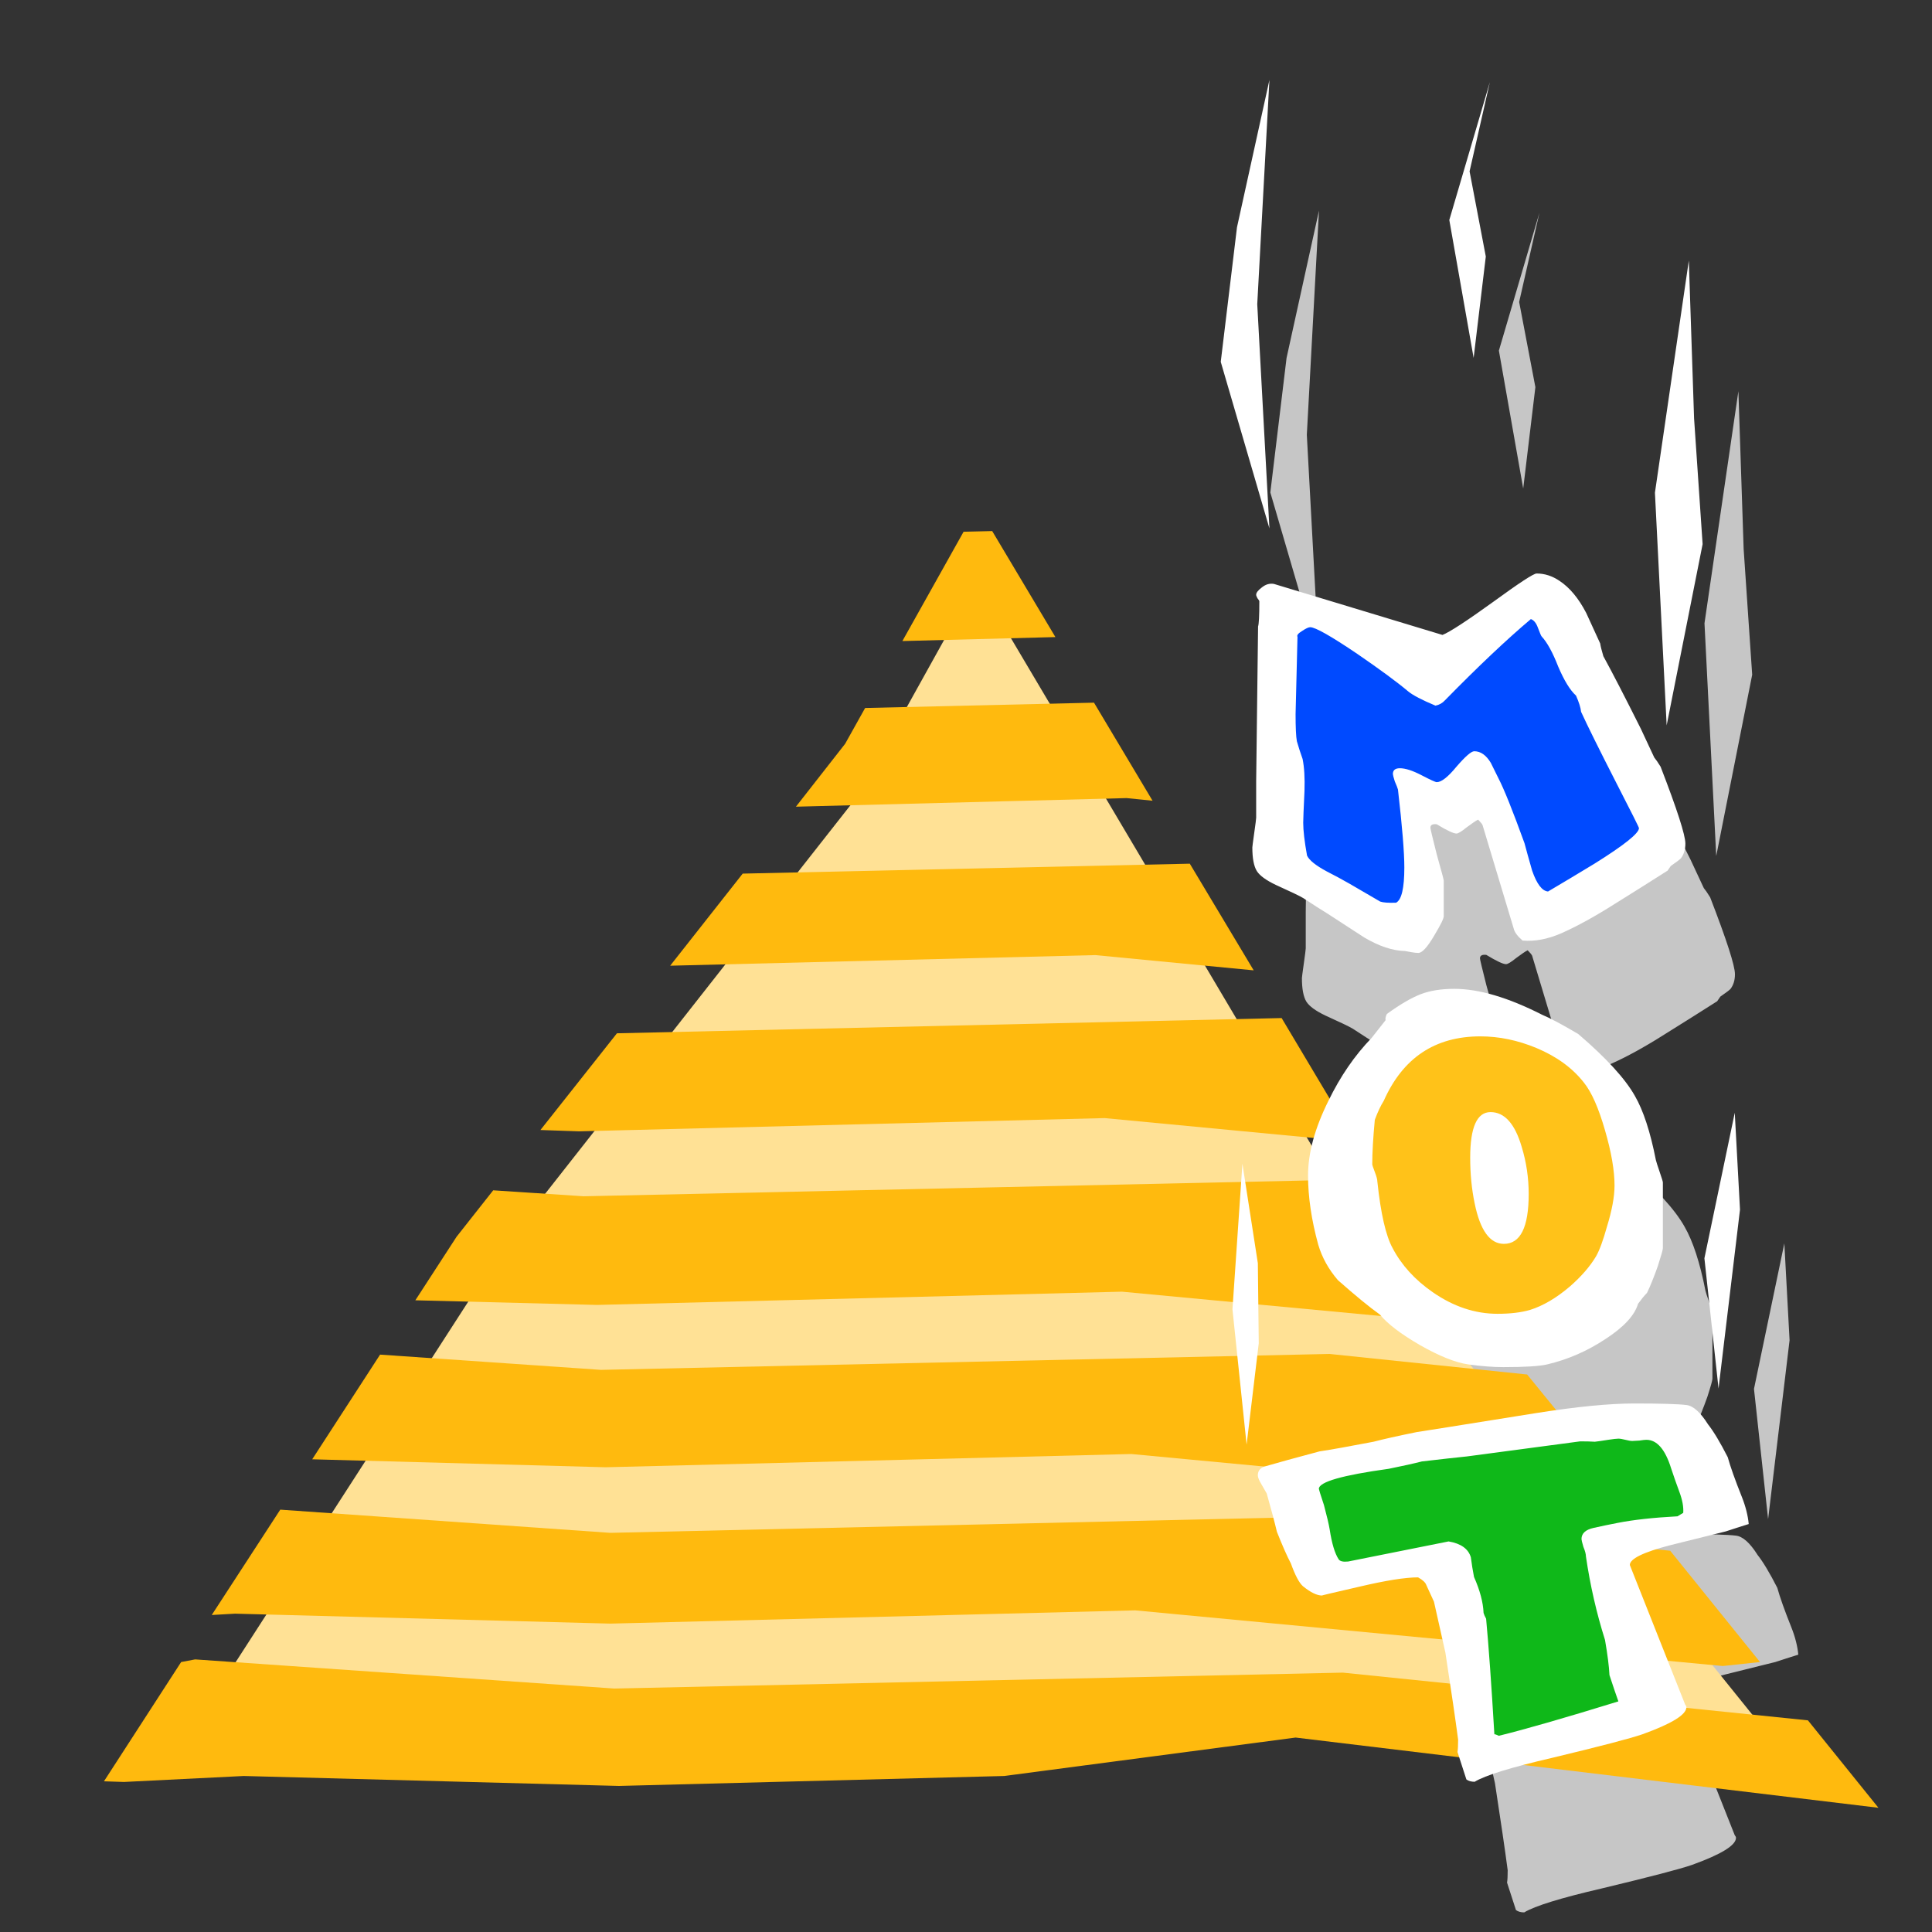 <?xml version="1.0" encoding="UTF-8" standalone="no"?>
<!-- Created with Inkscape (http://www.inkscape.org/) -->

<svg
   xmlns:dc="http://purl.org/dc/elements/1.1/"
   xmlns:cc="http://creativecommons.org/ns#"
   xmlns:rdf="http://www.w3.org/1999/02/22-rdf-syntax-ns#"
   xmlns:svg="http://www.w3.org/2000/svg"
   xmlns="http://www.w3.org/2000/svg"
   xmlns:sodipodi="http://sodipodi.sourceforge.net/DTD/sodipodi-0.dtd"
   xmlns:inkscape="http://www.inkscape.org/namespaces/inkscape"
   width="100"
   height="100"
   id="svg2"
   sodipodi:version="0.32"
   inkscape:version="0.91 r13725"
   version="1.0"
   sodipodi:docname="wordsgame.svg">
  <rect width="100%" height="100%" fill="#333333" stroke="none"/>
  <defs
     id="defs4" />
  <sodipodi:namedview
     id="base"
     pagecolor="#ffffff"
     bordercolor="#666666"
     borderopacity="1.0"
     inkscape:pageopacity="0.0"
     inkscape:pageshadow="2"
     inkscape:zoom="4.8605049"
     inkscape:cx="54.445276"
     inkscape:cy="51.812939"
     inkscape:document-units="px"
     inkscape:current-layer="layer1"
     width="100px"
     height="100px"
     inkscape:window-width="1023"
     inkscape:window-height="939"
     inkscape:window-x="5"
     inkscape:window-y="0"
     showguides="true"
     inkscape:guide-bbox="true"
     showgrid="false"
     inkscape:window-maximized="0" />
  <g
     inkscape:label="Calque 1"
     inkscape:groupmode="layer"
     id="layer1">
    <g
       id="g5869"
       transform="translate(96.589,17.048)"
       style="fill:#c6c6c6;fill-opacity:1">
      <path
         id="path5871"
         d="M -27.518,66.259 L -19.7,64.356 L -11.624,63.378 L -7.201,63.275 L -4.886,68.213 L -10.801,69.859 L -8.538,78.089 L -17.642,80.815 L -18.98,70.219 L -25.46,71.608 L -27.518,66.259 z "
         style="fill:#c6c6c6;fill-opacity:1;fill-rule:evenodd;stroke:none;stroke-width:1px;stroke-linecap:butt;stroke-linejoin:miter;stroke-opacity:1" />
      <path
         id="path5873"
         d="M -21.448,43.524 L -24.792,49.079 L -23.506,54.84 L -17.899,59.418 L -12.087,58.646 C -12.087,58.646 -9.31,54.377 -9.207,54.171 C -9.104,53.966 -9.721,48.616 -9.721,48.616 L -11.47,45.273 L -14.556,42.856 L -19.391,41.878 L -21.448,43.524 z "
         style="fill:#c6c6c6;fill-opacity:1;fill-rule:evenodd;stroke:none;stroke-width:1px;stroke-linecap:butt;stroke-linejoin:miter;stroke-opacity:1" />
      <path
         id="path5875"
         d="M -27.805,21.269 L -28,33.757 L -22.244,37.854 L -20.39,36.976 L -20.878,31.123 L -17.463,30.44 L -14.439,37.367 L -7.902,32.879 L -14.049,20.489 L -19.219,24.391 L -27.122,20.879 L -27.805,21.269 z "
         style="fill:#c6c6c6;fill-opacity:1;fill-rule:evenodd;stroke:none;stroke-width:1px;stroke-linecap:butt;stroke-linejoin:miter;stroke-opacity:1" />
      <path
         sodipodi:nodetypes="cccccc"
         id="path5877"
         d="M -28.318,-6.148 L -28.948,5.458 L -28.318,17.063 L -30.837,8.442 L -29.997,1.479 L -28.318,-6.148 z "
         style="fill:#c6c6c6;fill-opacity:1;fill-rule:evenodd;stroke:none;stroke-width:1px;stroke-linecap:butt;stroke-linejoin:miter;stroke-opacity:1" />
      <path
         sodipodi:nodetypes="cscccsccccsscscccsssscsssssscccsssscccssccccccccscccsscccscssccscsscssccscssssscscsccccccccccsssccccsccccssccssscccssssccssccssssscccsssscccccccsccccccccsccssccssssccscssccsccsssssssssccccscssccccccccccccsssscc"
         id="path5879"
         d="M -6.788,33.377 C -6.788,33.684 -6.865,33.937 -7.018,34.137 C -7.062,34.191 -7.238,34.324 -7.545,34.537 C -7.589,34.604 -7.644,34.684 -7.709,34.777 C -8.609,35.351 -9.52,35.924 -10.441,36.497 C -11.473,37.151 -12.394,37.657 -13.206,38.017 C -13.908,38.324 -14.577,38.451 -15.214,38.397 C -15.477,38.171 -15.631,37.964 -15.674,37.777 L -17.287,32.417 C -17.309,32.364 -17.386,32.271 -17.518,32.137 C -17.627,32.191 -17.825,32.324 -18.11,32.537 C -18.373,32.751 -18.549,32.857 -18.637,32.857 C -18.79,32.857 -19.13,32.697 -19.657,32.377 C -19.876,32.351 -19.986,32.411 -19.986,32.557 C -19.986,32.611 -19.876,33.071 -19.657,33.937 C -19.416,34.791 -19.295,35.244 -19.295,35.297 L -19.295,37.137 C -19.295,37.257 -19.459,37.591 -19.789,38.137 C -20.14,38.737 -20.414,39.037 -20.611,39.037 C -20.699,39.037 -20.82,39.024 -20.973,38.997 C -21.127,38.971 -21.237,38.951 -21.303,38.937 C -21.939,38.924 -22.641,38.691 -23.409,38.237 C -24.045,37.824 -24.682,37.411 -25.318,36.997 C -25.625,36.811 -26.042,36.544 -26.569,36.197 C -26.744,36.091 -27.216,35.864 -27.984,35.517 C -28.489,35.277 -28.818,35.037 -28.971,34.797 C -29.125,34.544 -29.202,34.137 -29.202,33.577 C -29.202,33.537 -29.169,33.284 -29.103,32.817 C -29.037,32.351 -29.004,32.091 -29.004,32.037 L -29.004,30.157 L -28.906,22.137 C -28.862,22.017 -28.84,21.584 -28.84,20.837 C -28.84,20.811 -28.873,20.757 -28.938,20.677 C -28.982,20.597 -29.004,20.537 -29.004,20.497 C -29.004,20.391 -28.906,20.264 -28.708,20.117 C -28.511,19.957 -28.302,19.897 -28.083,19.937 L -19.361,22.577 C -18.988,22.431 -18.099,21.851 -16.695,20.837 C -15.378,19.877 -14.643,19.397 -14.49,19.397 C -14.073,19.397 -13.678,19.524 -13.305,19.777 C -12.778,20.124 -12.317,20.677 -11.922,21.437 C -11.681,21.957 -11.44,22.484 -11.198,23.017 C -11.176,23.164 -11.121,23.384 -11.034,23.677 C -10.573,24.517 -9.926,25.771 -9.092,27.437 C -8.785,28.104 -8.554,28.597 -8.401,28.917 C -8.313,29.024 -8.203,29.184 -8.072,29.397 C -7.216,31.611 -6.788,32.937 -6.788,33.377 M -9.191,32.577 C -9.191,32.537 -9.575,31.771 -10.343,30.277 C -11.242,28.517 -11.857,27.277 -12.186,26.557 C -12.208,26.344 -12.295,26.064 -12.449,25.717 C -12.756,25.437 -13.063,24.937 -13.371,24.217 C -13.656,23.484 -13.941,22.964 -14.226,22.657 C -14.248,22.644 -14.314,22.491 -14.424,22.197 C -14.512,21.957 -14.632,21.811 -14.786,21.757 C -16.037,22.811 -17.518,24.211 -19.229,25.957 C -19.361,26.104 -19.525,26.197 -19.723,26.237 C -20.425,25.944 -20.897,25.697 -21.138,25.497 C -21.709,25.017 -22.586,24.371 -23.771,23.557 C -25.132,22.637 -25.943,22.177 -26.207,22.177 C -26.294,22.177 -26.437,22.244 -26.635,22.377 C -26.832,22.497 -26.909,22.597 -26.865,22.677 L -26.964,26.677 C -26.964,27.371 -26.942,27.837 -26.898,28.077 C -26.81,28.384 -26.711,28.691 -26.602,28.997 C -26.514,29.424 -26.481,29.977 -26.503,30.657 C -26.547,31.577 -26.569,32.124 -26.569,32.297 C -26.569,32.697 -26.503,33.264 -26.371,33.997 C -26.262,34.237 -25.921,34.511 -25.351,34.817 C -24.956,35.017 -24.561,35.231 -24.166,35.457 C -23.771,35.684 -23.245,35.991 -22.586,36.377 C -22.433,36.431 -22.158,36.451 -21.763,36.437 C -21.478,36.291 -21.336,35.684 -21.336,34.617 C -21.336,33.831 -21.445,32.484 -21.665,30.577 C -21.687,30.497 -21.741,30.357 -21.829,30.157 C -21.895,29.944 -21.928,29.817 -21.928,29.777 C -21.928,29.577 -21.807,29.477 -21.566,29.477 C -21.281,29.477 -20.908,29.597 -20.447,29.837 C -19.986,30.077 -19.723,30.197 -19.657,30.197 C -19.416,30.197 -19.076,29.931 -18.637,29.397 C -18.176,28.864 -17.869,28.597 -17.715,28.597 C -17.386,28.597 -17.101,28.797 -16.859,29.197 C -16.728,29.464 -16.596,29.731 -16.464,29.997 C -16.179,30.544 -15.729,31.664 -15.115,33.357 C -15.027,33.691 -14.896,34.164 -14.72,34.777 C -14.479,35.471 -14.204,35.831 -13.897,35.857 C -13.085,35.377 -12.284,34.897 -11.494,34.417 C -9.959,33.457 -9.191,32.844 -9.191,32.577 M -7.954,54.315 C -7.954,54.395 -8.041,54.708 -8.217,55.255 C -8.436,55.868 -8.623,56.328 -8.776,56.635 C -8.908,56.768 -9.062,56.955 -9.237,57.195 C -9.413,57.795 -9.972,58.402 -10.916,59.015 C -11.859,59.642 -12.869,60.082 -13.944,60.335 C -14.339,60.428 -15.096,60.475 -16.215,60.475 C -16.741,60.475 -17.345,60.428 -18.025,60.335 C -18.683,60.242 -19.517,59.908 -20.526,59.335 C -21.514,58.762 -22.205,58.235 -22.6,57.755 C -23.127,57.382 -23.851,56.788 -24.772,55.975 C -25.255,55.415 -25.595,54.802 -25.793,54.135 C -26.144,52.855 -26.319,51.662 -26.319,50.555 C -26.319,49.395 -25.968,48.108 -25.266,46.695 C -24.652,45.428 -23.906,44.342 -23.028,43.435 C -22.852,43.208 -22.611,42.902 -22.304,42.515 C -22.326,42.435 -22.304,42.328 -22.238,42.195 C -21.558,41.702 -20.976,41.362 -20.494,41.175 C -20.011,40.988 -19.429,40.895 -18.749,40.895 C -17.477,40.895 -15.962,41.342 -14.207,42.235 C -13.79,42.408 -13.165,42.742 -12.331,43.235 C -10.883,44.475 -9.906,45.542 -9.402,46.435 C -8.963,47.195 -8.601,48.302 -8.316,49.755 C -8.294,49.848 -8.228,50.055 -8.118,50.375 C -8.008,50.695 -7.954,50.875 -7.954,50.915 L -7.954,54.315 M -10.455,51.075 C -10.455,50.302 -10.62,49.348 -10.949,48.215 C -11.278,47.068 -11.64,46.248 -12.035,45.755 C -12.627,44.995 -13.45,44.395 -14.503,43.955 C -15.469,43.555 -16.434,43.355 -17.4,43.355 C -19.748,43.355 -21.415,44.468 -22.402,46.695 C -22.556,46.935 -22.71,47.262 -22.863,47.675 C -22.951,48.608 -22.995,49.375 -22.995,49.975 C -22.995,50.015 -22.951,50.148 -22.863,50.375 C -22.776,50.602 -22.732,50.768 -22.732,50.875 C -22.556,52.528 -22.293,53.675 -21.942,54.315 C -21.481,55.195 -20.79,55.955 -19.868,56.595 C -18.793,57.342 -17.674,57.715 -16.511,57.715 C -15.853,57.715 -15.293,57.648 -14.832,57.515 C -14.152,57.302 -13.461,56.895 -12.759,56.295 C -12.167,55.775 -11.717,55.255 -11.409,54.735 C -11.234,54.428 -11.047,53.922 -10.85,53.215 C -10.587,52.362 -10.455,51.648 -10.455,51.075 M -14.898,51.515 C -14.898,53.235 -15.326,54.095 -16.182,54.095 C -16.906,54.095 -17.411,53.395 -17.696,51.995 C -17.85,51.262 -17.926,50.475 -17.926,49.635 C -17.926,48.062 -17.575,47.275 -16.873,47.275 C -16.149,47.275 -15.611,47.875 -15.26,49.075 C -15.019,49.862 -14.898,50.675 -14.898,51.515 M -3.509,68.597 C -3.773,68.677 -4.168,68.804 -4.694,68.977 C -5.66,69.217 -6.625,69.457 -7.591,69.697 C -8.973,70.057 -9.664,70.397 -9.664,70.717 L -6.801,77.937 C -6.757,77.99 -6.735,78.037 -6.735,78.077 C -6.735,78.464 -7.492,78.93 -9.006,79.477 C -9.62,79.69 -11.178,80.097 -13.68,80.697 C -15.808,81.19 -17.146,81.604 -17.695,81.937 C -17.871,81.937 -18.013,81.897 -18.123,81.817 C -18.233,81.484 -18.386,81.01 -18.584,80.397 C -18.562,80.264 -18.551,80.05 -18.551,79.757 C -18.682,78.757 -18.902,77.257 -19.209,75.257 C -19.341,74.67 -19.538,73.79 -19.801,72.617 C -19.889,72.43 -20.021,72.144 -20.196,71.757 C -20.24,71.624 -20.383,71.49 -20.624,71.357 C -21.283,71.357 -22.292,71.517 -23.652,71.837 C -24.991,72.144 -25.638,72.297 -25.594,72.297 C -25.857,72.297 -26.187,72.137 -26.582,71.817 C -26.779,71.644 -26.987,71.25 -27.207,70.637 C -27.404,70.264 -27.646,69.717 -27.931,68.997 C -28.041,68.53 -28.216,67.87 -28.458,67.017 C -28.48,66.977 -28.567,66.824 -28.721,66.557 C -28.853,66.344 -28.918,66.184 -28.918,66.077 C -28.918,65.824 -28.776,65.664 -28.49,65.597 C -27.898,65.424 -26.976,65.17 -25.726,64.837 C -25.111,64.744 -24.179,64.577 -22.928,64.337 C -22.424,64.204 -21.677,64.037 -20.69,63.837 C -20.58,63.824 -18.529,63.497 -14.535,62.857 C -12.429,62.524 -10.728,62.357 -9.434,62.357 C -8.051,62.357 -7.152,62.384 -6.735,62.437 C -6.384,62.477 -6.011,62.81 -5.616,63.437 C -5.331,63.797 -4.991,64.364 -4.596,65.137 C -4.464,65.617 -4.223,66.297 -3.871,67.177 C -3.674,67.67 -3.553,68.144 -3.509,68.597 M -6.899,68.017 C -6.878,67.71 -6.943,67.35 -7.097,66.937 C -7.251,66.524 -7.393,66.117 -7.525,65.717 C -7.832,64.73 -8.26,64.237 -8.808,64.237 C -8.874,64.237 -8.995,64.25 -9.17,64.277 C -9.346,64.29 -9.467,64.297 -9.532,64.297 C -9.62,64.297 -9.741,64.277 -9.895,64.237 C -10.048,64.197 -10.169,64.177 -10.257,64.177 C -10.344,64.177 -10.52,64.197 -10.783,64.237 C -11.112,64.29 -11.343,64.324 -11.474,64.337 C -11.672,64.324 -11.924,64.317 -12.231,64.317 C -13.614,64.504 -15.567,64.764 -18.09,65.097 C -18.617,65.15 -19.395,65.237 -20.427,65.357 C -20.844,65.464 -21.414,65.59 -22.138,65.737 C -24.552,66.07 -25.759,66.417 -25.759,66.777 C -25.759,66.804 -25.671,67.084 -25.495,67.617 C -25.342,68.19 -25.243,68.61 -25.199,68.877 C -25.089,69.597 -24.936,70.11 -24.738,70.417 C -24.673,70.524 -24.508,70.564 -24.245,70.537 L -19.044,69.497 C -18.408,69.604 -18.024,69.877 -17.892,70.317 C -17.849,70.664 -17.794,71.004 -17.728,71.337 C -17.421,72.03 -17.256,72.65 -17.234,73.197 C -17.212,73.277 -17.168,73.377 -17.103,73.497 C -16.971,74.897 -16.828,76.89 -16.675,79.477 C -16.631,79.477 -16.554,79.504 -16.444,79.557 C -15.084,79.224 -13.021,78.63 -10.257,77.777 C -10.366,77.47 -10.52,77.017 -10.717,76.417 C -10.739,75.964 -10.816,75.357 -10.948,74.597 C -11.387,73.21 -11.716,71.77 -11.935,70.277 C -11.935,70.157 -11.979,69.99 -12.067,69.777 C -12.133,69.55 -12.166,69.417 -12.166,69.377 C -12.166,69.084 -11.957,68.89 -11.54,68.797 C -11.123,68.704 -10.706,68.617 -10.29,68.537 C -9.478,68.377 -8.446,68.264 -7.196,68.197 C -7.13,68.157 -7.031,68.097 -6.899,68.017"
         style="font-size:20px;font-style:normal;font-variant:normal;font-weight:normal;font-stretch:normal;text-align:start;line-height:100%;writing-mode:tb-rl;text-anchor:start;fill:#c6c6c6;fill-opacity:1;stroke:none;stroke-width:1px;stroke-linecap:butt;stroke-linejoin:miter;stroke-opacity:1;font-family:Indigo Joker" />
      <path
         sodipodi:nodetypes="cccccc"
         id="path5881"
         d="M -8.365,15.214 L -7.757,27.258 L -5.896,17.877 L -6.338,11.369 L -6.61,3.2 L -8.365,15.214 z "
         style="fill:#c6c6c6;fill-opacity:1;fill-rule:evenodd;stroke:none;stroke-width:1px;stroke-linecap:butt;stroke-linejoin:miter;stroke-opacity:1" />
      <path
         sodipodi:nodetypes="cccccc"
         id="path5883"
         d="M -30.231,57.482 L -29.5,64.487 L -28.87,59.24 L -28.917,55.096 L -29.716,49.949 L -30.231,57.482 z "
         style="fill:#c6c6c6;fill-opacity:1;fill-rule:evenodd;stroke:none;stroke-width:1px;stroke-linecap:butt;stroke-linejoin:miter;stroke-opacity:1" />
      <path
         sodipodi:nodetypes="cccccc"
         id="path5885"
         d="M -5.803,54.842 L -5.072,61.583 L -4.442,56.335 L -3.961,52.323 L -4.232,47.308 L -5.803,54.842 z "
         style="fill:#c6c6c6;fill-opacity:1;fill-rule:evenodd;stroke:none;stroke-width:1px;stroke-linecap:butt;stroke-linejoin:miter;stroke-opacity:1" />
      <path
         sodipodi:nodetypes="cccccc"
         id="path5887"
         d="M -19.007,1.1 L -17.748,8.238 L -17.118,2.99 L -17.958,-1.418 L -16.908,-6.037 L -19.007,1.1 z "
         style="fill:#c6c6c6;fill-opacity:1;fill-rule:evenodd;stroke:none;stroke-width:1px;stroke-linecap:butt;stroke-linejoin:miter;stroke-opacity:1" />
    </g>
    <g
       id="g5684"
       transform="translate(109.659,88.255)">
      <path
         sodipodi:nodetypes="ccccccccc"
         id="path5668"
         d="M -100.143,1.934 L -83.557,-23.774 L -65.312,-46.995 L -59.092,-58.191 L -39.188,-24.604 L -16.797,3.178 L -44.164,-0.139 L -69.044,3.178 L -100.143,1.934 z "
         style="fill:#ffe195;fill-opacity:1;fill-rule:evenodd;stroke:none;stroke-width:1px;stroke-linecap:butt;stroke-linejoin:miter;stroke-opacity:1" />
      <path
         id="path5666"
         d="M -58.303,-60.767 L -59.784,-60.732 L -62.952,-55.074 L -55.031,-55.28 L -58.303,-60.767 z M -53.034,-51.885 L -64.88,-51.61 L -65.914,-49.758 L -68.462,-46.501 L -51.346,-46.946 L -50.003,-46.809 L -53.034,-51.885 z M -48.075,-43.551 L -71.217,-43.037 L -74.971,-38.27 L -52.965,-38.819 L -44.768,-38.03 L -48.075,-43.551 z M -43.322,-35.561 L -77.726,-34.772 L -81.686,-29.766 L -79.689,-29.697 L -52.483,-30.383 L -39.499,-29.148 L -43.322,-35.561 z M -41.738,-27.159 L -79.448,-26.336 L -84.131,-26.645 L -86.025,-24.244 L -88.161,-20.952 L -78.759,-20.712 L -51.587,-21.398 L -32.612,-19.615 L -37.123,-25.17 L -38.087,-26.782 L -41.738,-27.159 z M -40.843,-18.175 L -78.552,-17.351 L -89.986,-18.14 L -93.499,-12.722 L -78.311,-12.31 L -51.105,-12.996 L -25.276,-10.561 L -30.614,-17.111 L -40.843,-18.175 z M -95.152,-10.116 L -98.699,-4.663 L -97.493,-4.732 L -78.07,-4.217 L -50.898,-4.903 L -20.49,-2.022 L -18.561,-2.228 L -23.21,-7.989 L -40.395,-9.773 L -78.07,-8.915 L -95.152,-10.116 z M -99.56,-2.365 L -100.283,-2.228 L -104.278,3.945 L -103.245,3.979 L -97.046,3.67 L -77.623,4.185 L -57.683,3.67 L -42.599,1.681 L -12.431,5.316 L -16.081,0.79 L -40.154,-1.68 L -77.864,-0.856 L -99.56,-2.365 z "
         style="fill:#ffba0e;fill-opacity:1;fill-rule:evenodd;stroke:none;stroke-width:1px;stroke-linecap:butt;stroke-linejoin:miter;stroke-opacity:1" />
    </g>
    <path
       style="fill:#0fb819;fill-opacity:1;fill-rule:evenodd;stroke:none;stroke-width:1px;stroke-linecap:butt;stroke-linejoin:miter;stroke-opacity:1"
       d="M 66.505,76.546 L 74.324,74.643 L 82.399,73.665 L 86.822,73.562 L 89.137,78.5 L 83.222,80.146 L 85.485,88.376 L 76.381,91.102 L 75.044,80.506 L 68.563,81.895 L 66.505,76.546 z "
       id="path5708" />
    <path
       style="fill:#ffc219;fill-opacity:1;fill-rule:evenodd;stroke:none;stroke-width:1px;stroke-linecap:butt;stroke-linejoin:miter;stroke-opacity:1"
       d="M 72.575,53.811 L 69.231,59.366 L 70.517,65.127 L 76.124,69.705 L 81.936,68.933 C 81.936,68.933 84.713,64.664 84.816,64.458 C 84.919,64.253 84.302,58.903 84.302,58.903 L 82.553,55.56 L 79.467,53.143 L 74.632,52.165 L 72.575,53.811 z "
       id="path5706" />
    <path
       style="fill:#004aff;fill-opacity:1;fill-rule:evenodd;stroke:none;stroke-width:1px;stroke-linecap:butt;stroke-linejoin:miter;stroke-opacity:1"
       d="M 66.219,31.556 L 66.023,44.044 L 71.779,48.141 L 73.633,47.263 L 73.145,41.41 L 76.56,40.727 L 79.584,47.654 L 86.121,43.166 L 79.975,30.776 L 74.804,34.678 L 66.902,31.166 L 66.219,31.556 z "
       id="path5703" />
    <path
       style="fill:#ffffff;fill-opacity:1;fill-rule:evenodd;stroke:none;stroke-width:1px;stroke-linecap:butt;stroke-linejoin:miter;stroke-opacity:1"
       d="M 65.705,4.139 L 65.075,15.745 L 65.705,27.35 L 63.186,18.729 L 64.026,11.766 L 65.705,4.139 z "
       id="path5693"
       sodipodi:nodetypes="cccccc" />
    <path
       style="font-size:20px;font-style:normal;font-variant:normal;font-weight:normal;font-stretch:normal;text-align:start;line-height:100%;writing-mode:tb-rl;text-anchor:start;fill:#ffffff;fill-opacity:1;stroke:none;stroke-width:1px;stroke-linecap:butt;stroke-linejoin:miter;stroke-opacity:1;font-family:Indigo Joker"
       d="M 87.235,43.664 C 87.235,43.971 87.158,44.224 87.005,44.424 C 86.961,44.478 86.785,44.611 86.478,44.824 C 86.434,44.891 86.379,44.971 86.314,45.064 C 85.414,45.638 84.503,46.211 83.582,46.784 C 82.551,47.438 81.629,47.944 80.817,48.304 C 80.115,48.611 79.446,48.738 78.809,48.684 C 78.546,48.458 78.393,48.251 78.349,48.064 L 76.736,42.704 C 76.714,42.651 76.637,42.558 76.506,42.424 C 76.396,42.478 76.198,42.611 75.913,42.824 C 75.65,43.038 75.474,43.144 75.386,43.144 C 75.233,43.144 74.893,42.984 74.366,42.664 C 74.147,42.638 74.037,42.698 74.037,42.844 C 74.037,42.898 74.147,43.358 74.366,44.224 C 74.608,45.078 74.728,45.531 74.728,45.584 L 74.728,47.424 C 74.728,47.544 74.564,47.878 74.235,48.424 C 73.883,49.024 73.609,49.324 73.412,49.324 C 73.324,49.324 73.203,49.311 73.05,49.284 C 72.896,49.258 72.786,49.238 72.721,49.224 C 72.084,49.211 71.382,48.978 70.614,48.524 C 69.978,48.111 69.341,47.698 68.705,47.284 C 68.398,47.098 67.981,46.831 67.454,46.484 C 67.279,46.378 66.807,46.151 66.039,45.804 C 65.534,45.564 65.205,45.324 65.052,45.084 C 64.898,44.831 64.821,44.424 64.821,43.864 C 64.821,43.824 64.854,43.571 64.92,43.104 C 64.986,42.638 65.019,42.378 65.019,42.324 L 65.019,40.444 L 65.118,32.424 C 65.161,32.304 65.183,31.871 65.183,31.124 C 65.183,31.098 65.15,31.044 65.085,30.964 C 65.041,30.884 65.019,30.824 65.019,30.784 C 65.019,30.678 65.118,30.551 65.315,30.404 C 65.513,30.244 65.721,30.184 65.94,30.224 L 74.662,32.864 C 75.035,32.718 75.924,32.138 77.328,31.124 C 78.645,30.164 79.38,29.684 79.534,29.684 C 79.95,29.684 80.345,29.811 80.718,30.064 C 81.245,30.411 81.706,30.964 82.101,31.724 C 82.342,32.244 82.583,32.771 82.825,33.304 C 82.847,33.451 82.902,33.671 82.989,33.964 C 83.45,34.804 84.097,36.058 84.931,37.724 C 85.238,38.391 85.469,38.884 85.622,39.204 C 85.71,39.311 85.82,39.471 85.952,39.684 C 86.807,41.898 87.235,43.224 87.235,43.664 M 84.833,42.864 C 84.833,42.824 84.449,42.058 83.681,40.564 C 82.781,38.804 82.167,37.564 81.837,36.844 C 81.816,36.631 81.728,36.351 81.574,36.004 C 81.267,35.724 80.96,35.224 80.653,34.504 C 80.367,33.771 80.082,33.251 79.797,32.944 C 79.775,32.931 79.709,32.778 79.599,32.484 C 79.512,32.244 79.391,32.098 79.237,32.044 C 77.987,33.098 76.506,34.498 74.794,36.244 C 74.662,36.391 74.498,36.484 74.3,36.524 C 73.598,36.231 73.126,35.984 72.885,35.784 C 72.315,35.304 71.437,34.658 70.252,33.844 C 68.892,32.924 68.08,32.464 67.816,32.464 C 67.729,32.464 67.586,32.531 67.389,32.664 C 67.191,32.784 67.114,32.884 67.158,32.964 L 67.059,36.964 C 67.059,37.658 67.081,38.124 67.125,38.364 C 67.213,38.671 67.312,38.978 67.422,39.284 C 67.509,39.711 67.542,40.264 67.52,40.944 C 67.476,41.864 67.454,42.411 67.454,42.584 C 67.454,42.984 67.52,43.551 67.652,44.284 C 67.762,44.524 68.102,44.798 68.672,45.104 C 69.067,45.304 69.462,45.518 69.857,45.744 C 70.252,45.971 70.779,46.278 71.437,46.664 C 71.59,46.718 71.865,46.738 72.26,46.724 C 72.545,46.578 72.688,45.971 72.688,44.904 C 72.688,44.118 72.578,42.771 72.358,40.864 C 72.337,40.784 72.282,40.644 72.194,40.444 C 72.128,40.231 72.095,40.104 72.095,40.064 C 72.095,39.864 72.216,39.764 72.457,39.764 C 72.742,39.764 73.115,39.884 73.576,40.124 C 74.037,40.364 74.3,40.484 74.366,40.484 C 74.608,40.484 74.948,40.218 75.386,39.684 C 75.847,39.151 76.154,38.884 76.308,38.884 C 76.637,38.884 76.922,39.084 77.164,39.484 C 77.295,39.751 77.427,40.018 77.559,40.284 C 77.844,40.831 78.294,41.951 78.908,43.644 C 78.996,43.978 79.128,44.451 79.303,45.064 C 79.545,45.758 79.819,46.118 80.126,46.144 C 80.938,45.664 81.739,45.184 82.529,44.704 C 84.065,43.744 84.833,43.131 84.833,42.864 M 86.07,64.602 C 86.07,64.682 85.982,64.995 85.806,65.542 C 85.587,66.155 85.4,66.615 85.247,66.922 C 85.115,67.055 84.961,67.242 84.786,67.482 C 84.61,68.082 84.051,68.689 83.107,69.302 C 82.164,69.929 81.154,70.369 80.079,70.622 C 79.684,70.715 78.927,70.762 77.808,70.762 C 77.282,70.762 76.678,70.715 75.998,70.622 C 75.34,70.529 74.506,70.195 73.497,69.622 C 72.509,69.049 71.818,68.522 71.423,68.042 C 70.897,67.669 70.172,67.075 69.251,66.262 C 68.768,65.702 68.428,65.089 68.231,64.422 C 67.88,63.142 67.704,61.949 67.704,60.842 C 67.704,59.682 68.055,58.395 68.757,56.982 C 69.372,55.715 70.118,54.629 70.995,53.722 C 71.171,53.495 71.412,53.189 71.719,52.802 C 71.697,52.722 71.719,52.615 71.785,52.482 C 72.465,51.989 73.047,51.649 73.53,51.462 C 74.012,51.275 74.594,51.182 75.274,51.182 C 76.547,51.182 78.061,51.629 79.816,52.522 C 80.233,52.695 80.858,53.029 81.692,53.522 C 83.14,54.762 84.117,55.829 84.621,56.722 C 85.06,57.482 85.422,58.589 85.707,60.042 C 85.729,60.135 85.795,60.342 85.905,60.662 C 86.015,60.982 86.07,61.162 86.07,61.202 L 86.07,64.602 M 83.568,61.362 C 83.568,60.589 83.404,59.635 83.074,58.502 C 82.745,57.355 82.383,56.535 81.988,56.042 C 81.396,55.282 80.573,54.682 79.52,54.242 C 78.554,53.842 77.589,53.642 76.623,53.642 C 74.276,53.642 72.608,54.755 71.621,56.982 C 71.467,57.222 71.313,57.549 71.16,57.962 C 71.072,58.895 71.028,59.662 71.028,60.262 C 71.028,60.302 71.072,60.435 71.16,60.662 C 71.248,60.889 71.292,61.055 71.292,61.162 C 71.467,62.815 71.73,63.962 72.081,64.602 C 72.542,65.482 73.233,66.242 74.155,66.882 C 75.23,67.629 76.349,68.002 77.512,68.002 C 78.17,68.002 78.73,67.935 79.191,67.802 C 79.871,67.589 80.562,67.182 81.264,66.582 C 81.857,66.062 82.306,65.542 82.614,65.022 C 82.789,64.715 82.976,64.209 83.173,63.502 C 83.436,62.649 83.568,61.935 83.568,61.362 M 79.125,61.802 C 79.125,63.522 78.697,64.382 77.841,64.382 C 77.117,64.382 76.612,63.682 76.327,62.282 C 76.174,61.549 76.097,60.762 76.097,59.922 C 76.097,58.349 76.448,57.562 77.15,57.562 C 77.874,57.562 78.412,58.162 78.763,59.362 C 79.004,60.149 79.125,60.962 79.125,61.802 M 90.514,78.884 C 90.25,78.964 89.855,79.091 89.329,79.264 C 88.363,79.504 87.398,79.744 86.433,79.984 C 85.05,80.344 84.359,80.684 84.359,81.004 L 87.222,88.224 C 87.266,88.277 87.288,88.324 87.288,88.364 C 87.288,88.751 86.531,89.217 85.017,89.764 C 84.403,89.977 82.845,90.384 80.344,90.984 C 78.215,91.477 76.877,91.891 76.328,92.224 C 76.153,92.224 76.01,92.184 75.9,92.104 C 75.791,91.771 75.637,91.297 75.44,90.684 C 75.461,90.551 75.472,90.337 75.472,90.044 C 75.341,89.044 75.121,87.544 74.814,85.544 C 74.683,84.957 74.485,84.077 74.222,82.904 C 74.134,82.717 74.002,82.431 73.827,82.044 C 73.783,81.911 73.64,81.777 73.399,81.644 C 72.741,81.644 71.731,81.804 70.371,82.124 C 69.032,82.431 68.385,82.584 68.429,82.584 C 68.166,82.584 67.837,82.424 67.442,82.104 C 67.244,81.931 67.036,81.537 66.816,80.924 C 66.619,80.551 66.377,80.004 66.092,79.284 C 65.982,78.817 65.807,78.157 65.566,77.304 C 65.544,77.264 65.456,77.111 65.302,76.844 C 65.171,76.631 65.105,76.471 65.105,76.364 C 65.105,76.111 65.247,75.951 65.533,75.884 C 66.125,75.711 67.047,75.457 68.297,75.124 C 68.912,75.031 69.844,74.864 71.095,74.624 C 71.6,74.491 72.346,74.324 73.333,74.124 C 73.443,74.111 75.494,73.784 79.488,73.144 C 81.594,72.811 83.295,72.644 84.589,72.644 C 85.972,72.644 86.871,72.671 87.288,72.724 C 87.639,72.764 88.012,73.097 88.407,73.724 C 88.693,74.084 89.033,74.651 89.428,75.424 C 89.559,75.904 89.801,76.584 90.152,77.464 C 90.349,77.957 90.47,78.431 90.514,78.884 M 87.124,78.304 C 87.146,77.997 87.08,77.637 86.926,77.224 C 86.773,76.811 86.63,76.404 86.498,76.004 C 86.191,75.017 85.763,74.524 85.215,74.524 C 85.149,74.524 85.028,74.537 84.853,74.564 C 84.677,74.577 84.556,74.584 84.491,74.584 C 84.403,74.584 84.282,74.564 84.129,74.524 C 83.975,74.484 83.854,74.464 83.767,74.464 C 83.679,74.464 83.503,74.484 83.24,74.524 C 82.911,74.577 82.68,74.611 82.549,74.624 C 82.351,74.611 82.099,74.604 81.792,74.604 C 80.409,74.791 78.457,75.051 75.933,75.384 C 75.407,75.437 74.628,75.524 73.596,75.644 C 73.179,75.751 72.609,75.877 71.885,76.024 C 69.471,76.357 68.264,76.704 68.264,77.064 C 68.264,77.091 68.352,77.371 68.528,77.904 C 68.681,78.477 68.78,78.897 68.824,79.164 C 68.934,79.884 69.087,80.397 69.285,80.704 C 69.351,80.811 69.515,80.851 69.778,80.824 L 74.979,79.784 C 75.615,79.891 75.999,80.164 76.131,80.604 C 76.175,80.951 76.229,81.291 76.295,81.624 C 76.602,82.317 76.767,82.937 76.789,83.484 C 76.811,83.564 76.855,83.664 76.921,83.784 C 77.052,85.184 77.195,87.177 77.348,89.764 C 77.392,89.764 77.469,89.791 77.579,89.844 C 78.939,89.511 81.002,88.917 83.767,88.064 C 83.657,87.757 83.503,87.304 83.306,86.704 C 83.284,86.251 83.207,85.644 83.075,84.884 C 82.637,83.497 82.307,82.057 82.088,80.564 C 82.088,80.444 82.044,80.277 81.956,80.064 C 81.89,79.837 81.858,79.704 81.858,79.664 C 81.858,79.371 82.066,79.177 82.483,79.084 C 82.9,78.991 83.317,78.904 83.734,78.824 C 84.545,78.664 85.577,78.551 86.827,78.484 C 86.893,78.444 86.992,78.384 87.124,78.304"
       id="text5688" />
    <path
       style="fill:#ffffff;fill-opacity:1;fill-rule:evenodd;stroke:none;stroke-width:1px;stroke-linecap:butt;stroke-linejoin:miter;stroke-opacity:1"
       d="M 85.659,25.501 L 86.266,37.545 L 88.127,28.164 L 87.685,21.656 L 87.413,13.487 L 85.659,25.501 z "
       id="path5695"
       sodipodi:nodetypes="cccccc" />
    <path
       style="fill:#ffffff;fill-opacity:1;fill-rule:evenodd;stroke:none;stroke-width:1px;stroke-linecap:butt;stroke-linejoin:miter;stroke-opacity:1"
       d="M 63.792,67.769 L 64.524,74.774 L 65.153,69.527 L 65.106,65.383 L 64.307,60.236 L 63.792,67.769 z "
       id="path5697"
       sodipodi:nodetypes="cccccc" />
    <path
       style="fill:#ffffff;fill-opacity:1;fill-rule:evenodd;stroke:none;stroke-width:1px;stroke-linecap:butt;stroke-linejoin:miter;stroke-opacity:1"
       d="M 88.22,65.129 L 88.951,71.87 L 89.581,66.622 L 90.062,62.61 L 89.791,57.595 L 88.22,65.129 z "
       id="path5699"
       sodipodi:nodetypes="cccccc" />
    <path
       style="fill:#ffffff;fill-opacity:1;fill-rule:evenodd;stroke:none;stroke-width:1px;stroke-linecap:butt;stroke-linejoin:miter;stroke-opacity:1"
       d="M 75.016,11.387 L 76.275,18.525 L 76.905,13.277 L 76.065,8.869 L 77.115,4.25 L 75.016,11.387 z "
       id="path5701"
       sodipodi:nodetypes="cccccc" />
  </g>
</svg>
